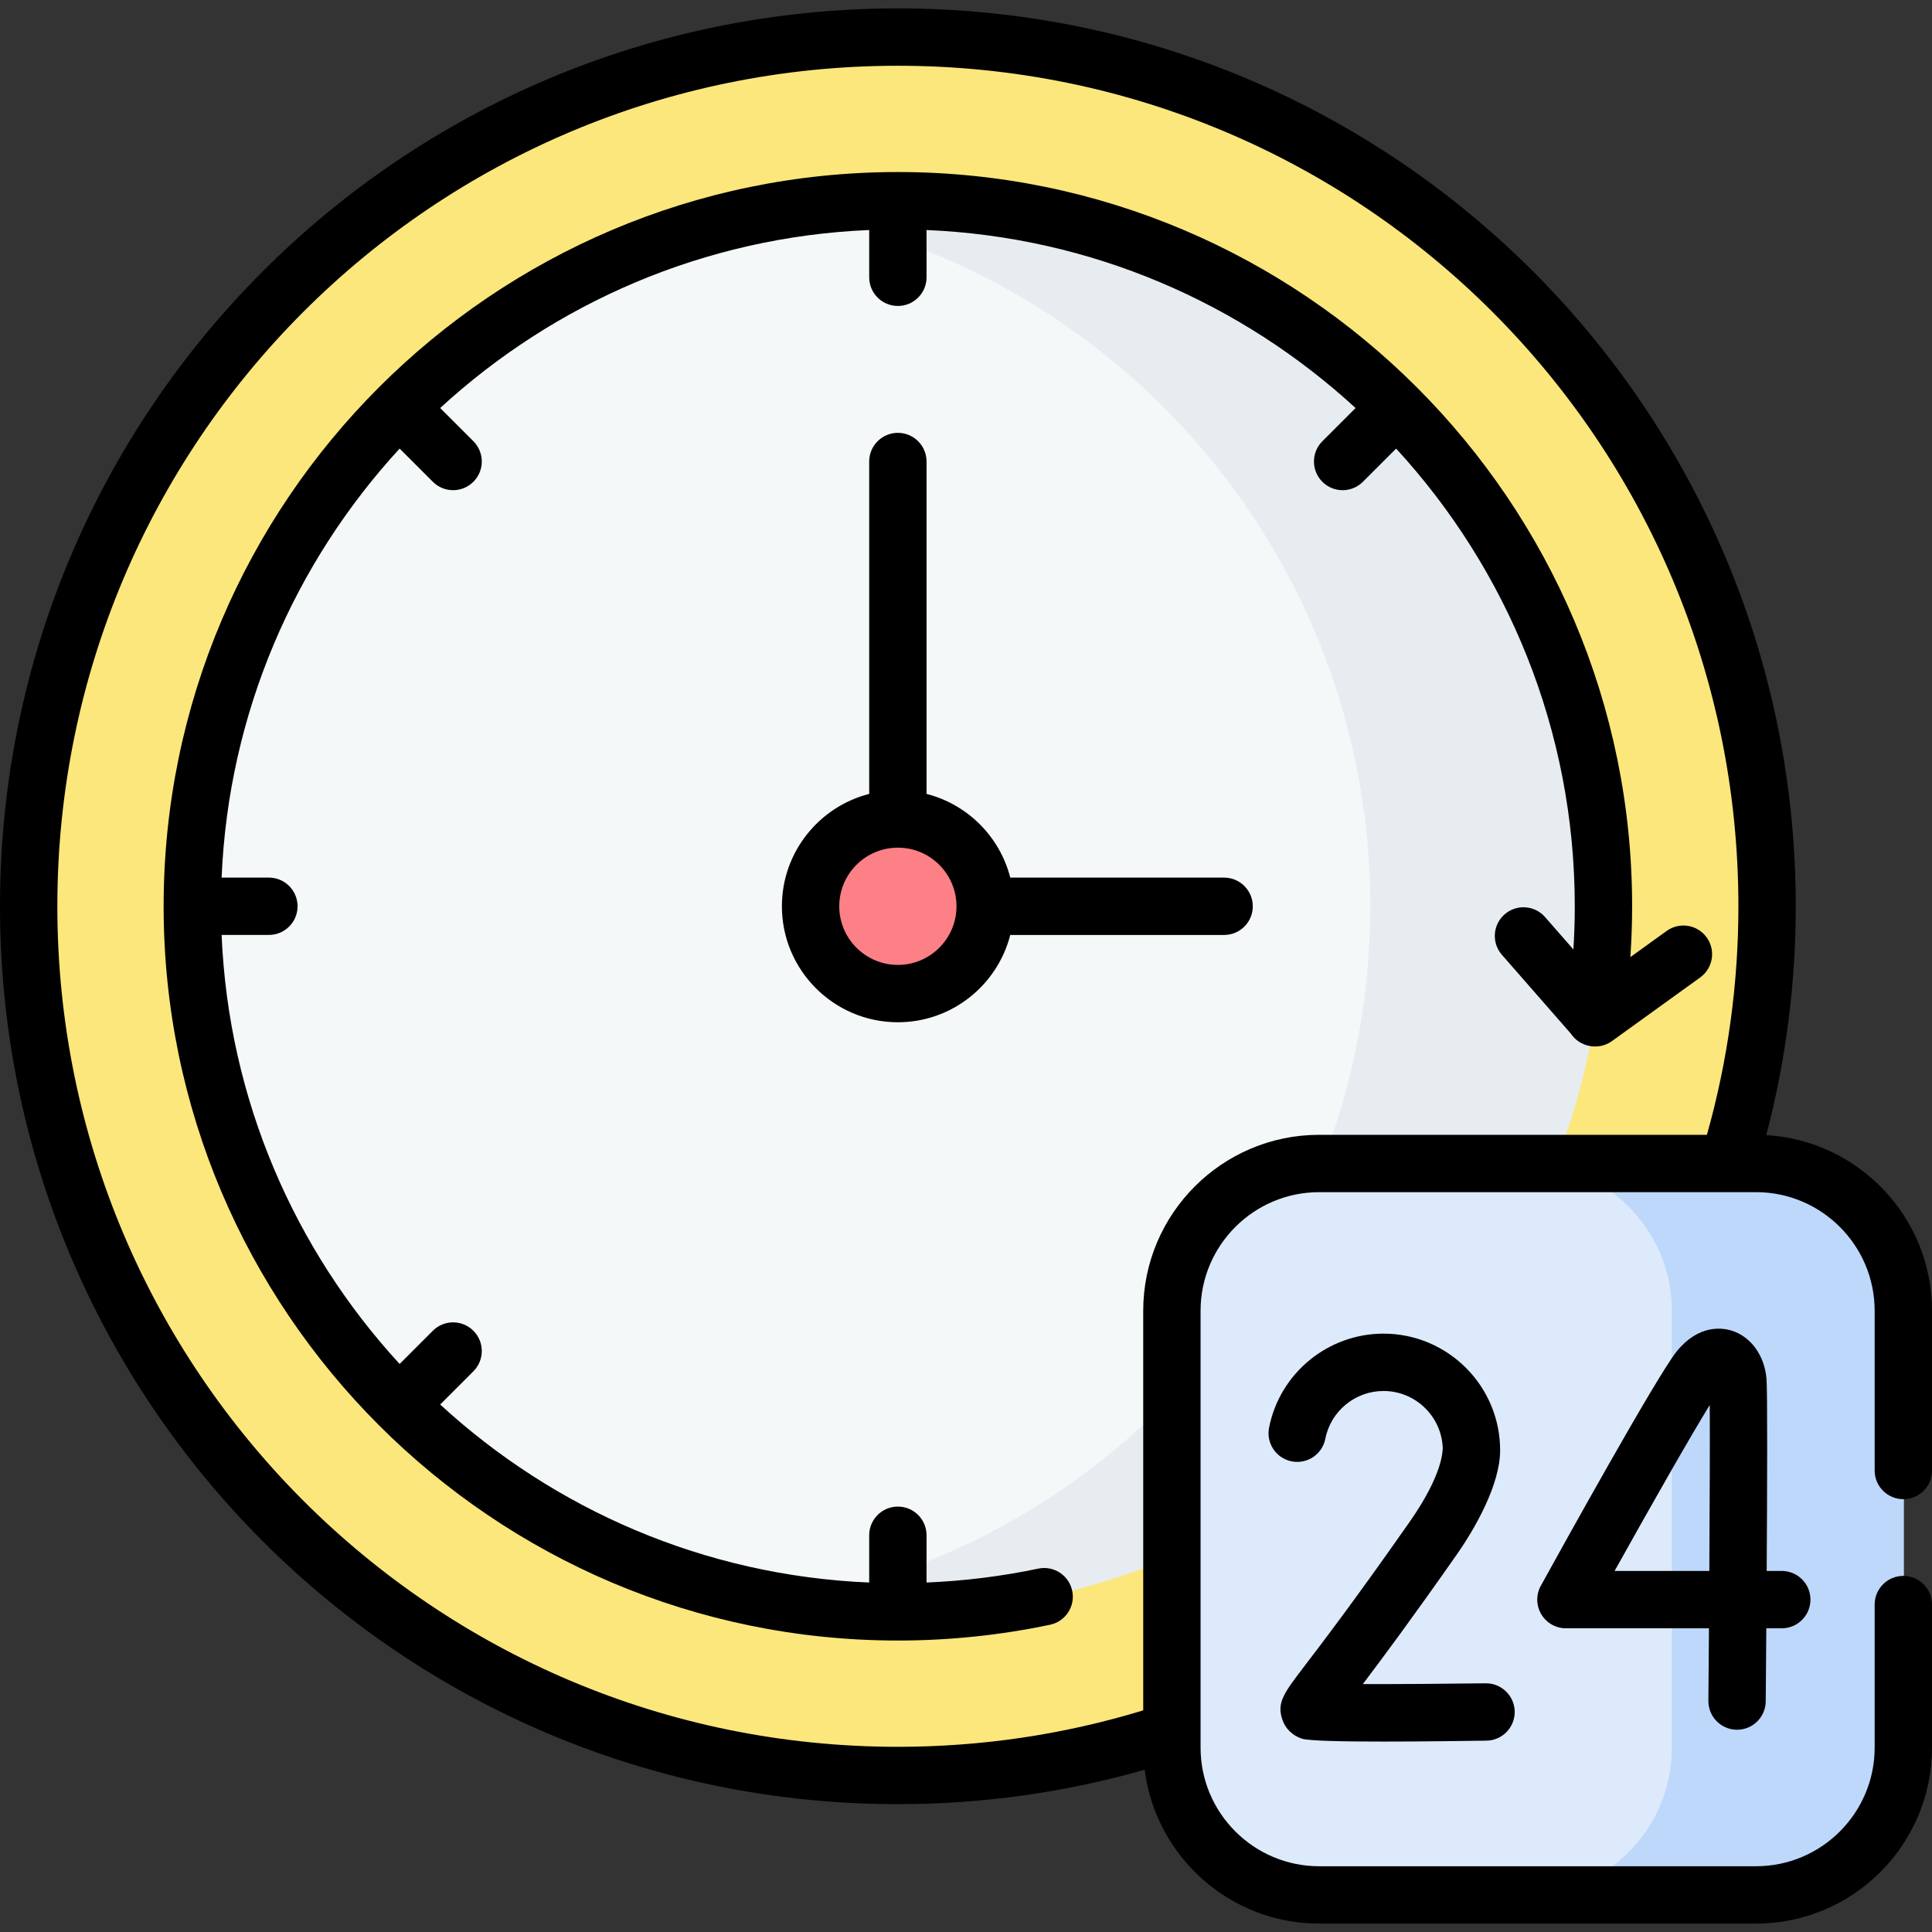 <svg id="Capa_1" enable-background="new 0 0 512 512" height="512" viewBox="0 0 512 512" width="512" xmlns="http://www.w3.org/2000/svg"><rect x="0" y="0" width="512" height="512" fill="#333333" stroke="none"/><g><g><g><g><g><g><g><g><g><circle cx="237.939" cy="240.168" fill="#fbe77b" r="230.439"/><circle cx="237.939" cy="240.168" fill="#f4f8f8" r="187.059"/><path d="m237.939 53.109c-10.537 0-20.865.885-30.927 2.56 88.591 14.741 156.133 91.726 156.133 184.5s-67.542 169.758-156.133 184.5c10.062 1.674 20.39 2.56 30.927 2.56 103.31 0 187.059-83.749 187.059-187.059s-83.749-187.061-187.059-187.061z" fill="#e7ecf1"/></g></g></g></g></g><g><path d="m465.45 502.271h-115.814c-21.566 0-39.05-17.483-39.05-39.05v-115.814c0-21.566 17.483-39.05 39.05-39.05h115.814c21.566 0 39.05 17.483 39.05 39.05v115.815c0 21.566-17.483 39.049-39.05 39.049z" fill="#ddeafb"/><path d="m465.45 308.357h-61.445c21.567 0 39.05 17.483 39.05 39.049v115.815c0 21.566-17.483 39.05-39.05 39.05h61.445c21.566 0 39.05-17.483 39.05-39.05v-115.814c0-21.567-17.483-39.05-39.05-39.05z" fill="#bed8fb"/></g></g><circle cx="237.939" cy="240.168" fill="#fc8086" r="23.145"/></g></g><g><g><g><path d="m460.273 458.4h.066c4.166 0 7.561-3.359 7.598-7.533.03-3.481.089-10.615.153-19.352h4.099c4.197 0 7.599-3.402 7.599-7.599s-3.402-7.599-7.599-7.599h-3.997c.138-22.517.222-47.619-.053-50.926-.514-6.174-4.146-11.185-9.252-12.767-2.413-.747-8.66-1.712-14.506 5.46-5.17 6.342-30.936 52.893-36.049 62.161-1.298 2.354-1.257 5.219.111 7.534 1.366 2.315 3.855 3.736 6.543 3.736h37.905c-.048 6.814-.101 13.374-.151 19.221-.036 4.196 3.335 7.627 7.533 7.664zm-32.387-42.083c9.994-17.94 20.067-35.609 25.214-43.979.06 8.773-.003 26.085-.11 43.979z"/><path d="m373.591 403.279c-14.462 20.663-23.095 31.966-27.733 38.039-5.579 7.306-7.458 9.766-6.11 14.15.772 2.51 2.682 4.439 5.241 5.291 3.669 1.224 38.141.668 48.92.533 4.196-.053 7.555-3.498 7.502-7.694-.052-4.197-3.527-7.563-7.694-7.503-11.44.144-23.687.226-32.551.206 5.115-6.752 13.089-17.467 24.876-34.308 4.938-7.055 11.508-18.601 11.508-27.657 0-17.043-13.865-30.908-30.907-30.908-14.736 0-27.491 10.483-30.327 24.926-.808 4.118 1.874 8.112 5.992 8.921 4.118.808 8.112-1.874 8.921-5.992 1.441-7.334 7.923-12.657 15.415-12.657 8.517 0 15.472 6.812 15.704 15.274-.128.38.303 6.433-8.757 19.379z"/><path d="m452.287 248.428c-2.455-3.406-7.207-4.173-10.607-1.719l-9.621 6.938c.307-4.483.471-8.981.471-13.472 0-107.293-87.29-194.583-194.583-194.583-107.294 0-194.584 87.29-194.584 194.583s87.29 194.583 194.584 194.583c13.586 0 27.154-1.408 40.331-4.187 4.107-.866 6.734-4.897 5.868-9.003-.867-4.107-4.898-6.733-9.003-5.868-9.692 2.044-19.617 3.269-29.598 3.687v-12.526c0-4.197-3.402-7.599-7.599-7.599s-7.599 3.402-7.599 7.599v12.527c-43.74-1.832-83.479-19.396-113.695-47.174l8.801-8.802c2.967-2.968 2.967-7.779-.001-10.747-2.966-2.967-7.778-2.967-10.746 0l-8.801 8.801c-27.779-30.216-45.342-69.954-47.174-113.694h12.529c4.197 0 7.599-3.402 7.599-7.599s-3.402-7.599-7.599-7.599h-12.528c1.832-43.74 19.396-83.479 47.174-113.694l8.801 8.801c2.968 2.967 7.778 2.968 10.746 0s2.968-7.779.001-10.747l-8.801-8.802c30.216-27.779 69.955-45.342 113.695-47.174v12.527c0 4.197 3.402 7.599 7.599 7.599s7.599-3.402 7.599-7.599v-12.524c43.74 1.832 83.479 19.396 113.694 47.174l-8.802 8.802c-2.967 2.967-2.967 7.779 0 10.746 2.969 2.968 7.779 2.967 10.747 0l8.801-8.801c29.38 31.957 47.346 74.564 47.346 121.293 0 3.814-.126 7.632-.366 11.44l-7.509-8.584c-2.764-3.16-7.565-3.479-10.722-.716-3.159 2.763-3.48 7.564-.717 10.722l18.264 20.88c2.356 3.554 7.347 4.547 10.891 1.991l23.396-16.871c3.403-2.456 4.173-7.206 1.718-10.609z"/><path d="m324.404 232.576h-56.675c-2.77-10.852-11.331-19.413-22.183-22.183v-88.083c0-4.197-3.402-7.599-7.599-7.599s-7.599 3.402-7.599 7.599v88.083c-13.284 3.391-23.135 15.457-23.135 29.782 0 16.947 13.787 30.734 30.734 30.734 14.325 0 26.391-9.852 29.782-23.135h56.675c4.197 0 7.599-3.402 7.599-7.599-.001-4.197-3.402-7.599-7.599-7.599zm-86.457 23.135c-8.567 0-15.537-6.97-15.537-15.537s6.969-15.537 15.537-15.537c8.567 0 15.537 6.97 15.537 15.537-.001 8.567-6.97 15.537-15.537 15.537z"/><path d="m504.401 397.3c4.197 0 7.599-3.402 7.599-7.599v-42.331c0-24.803-19.465-45.138-43.921-46.548 5.183-19.717 7.814-40.07 7.814-60.648 0-131.503-106.422-237.946-237.946-237.946-131.506 0-237.947 106.422-237.947 237.946 0 131.505 106.423 237.946 237.947 237.946 22.245 0 44.198-3.068 65.401-9.12 2.894 22.955 22.524 40.771 46.252 40.771h115.768c25.714 0 46.633-20.92 46.633-46.633v-37.912c0-4.197-3.402-7.599-7.599-7.599s-7.599 3.402-7.599 7.599v37.912c0 17.333-14.102 31.436-31.436 31.436h-115.768c-17.333 0-31.436-14.102-31.436-31.436 0-19.98 0-99.693 0-115.768 0-17.334 14.102-31.436 31.436-31.436h108.415.072 7.281c17.333 0 31.436 14.102 31.436 31.436v42.331c0 4.197 3.401 7.599 7.598 7.599zm-201.435-49.929v105.894c-21.015 6.406-42.859 9.658-65.019 9.658-123.106 0-222.749-99.625-222.749-222.749 0-123.106 99.626-222.749 222.749-222.749 123.105 0 222.748 99.625 222.748 222.749 0 20.59-2.81 40.934-8.344 60.563h-102.752c-25.714.001-46.633 20.92-46.633 46.634z"/></g></g></g></g></svg>